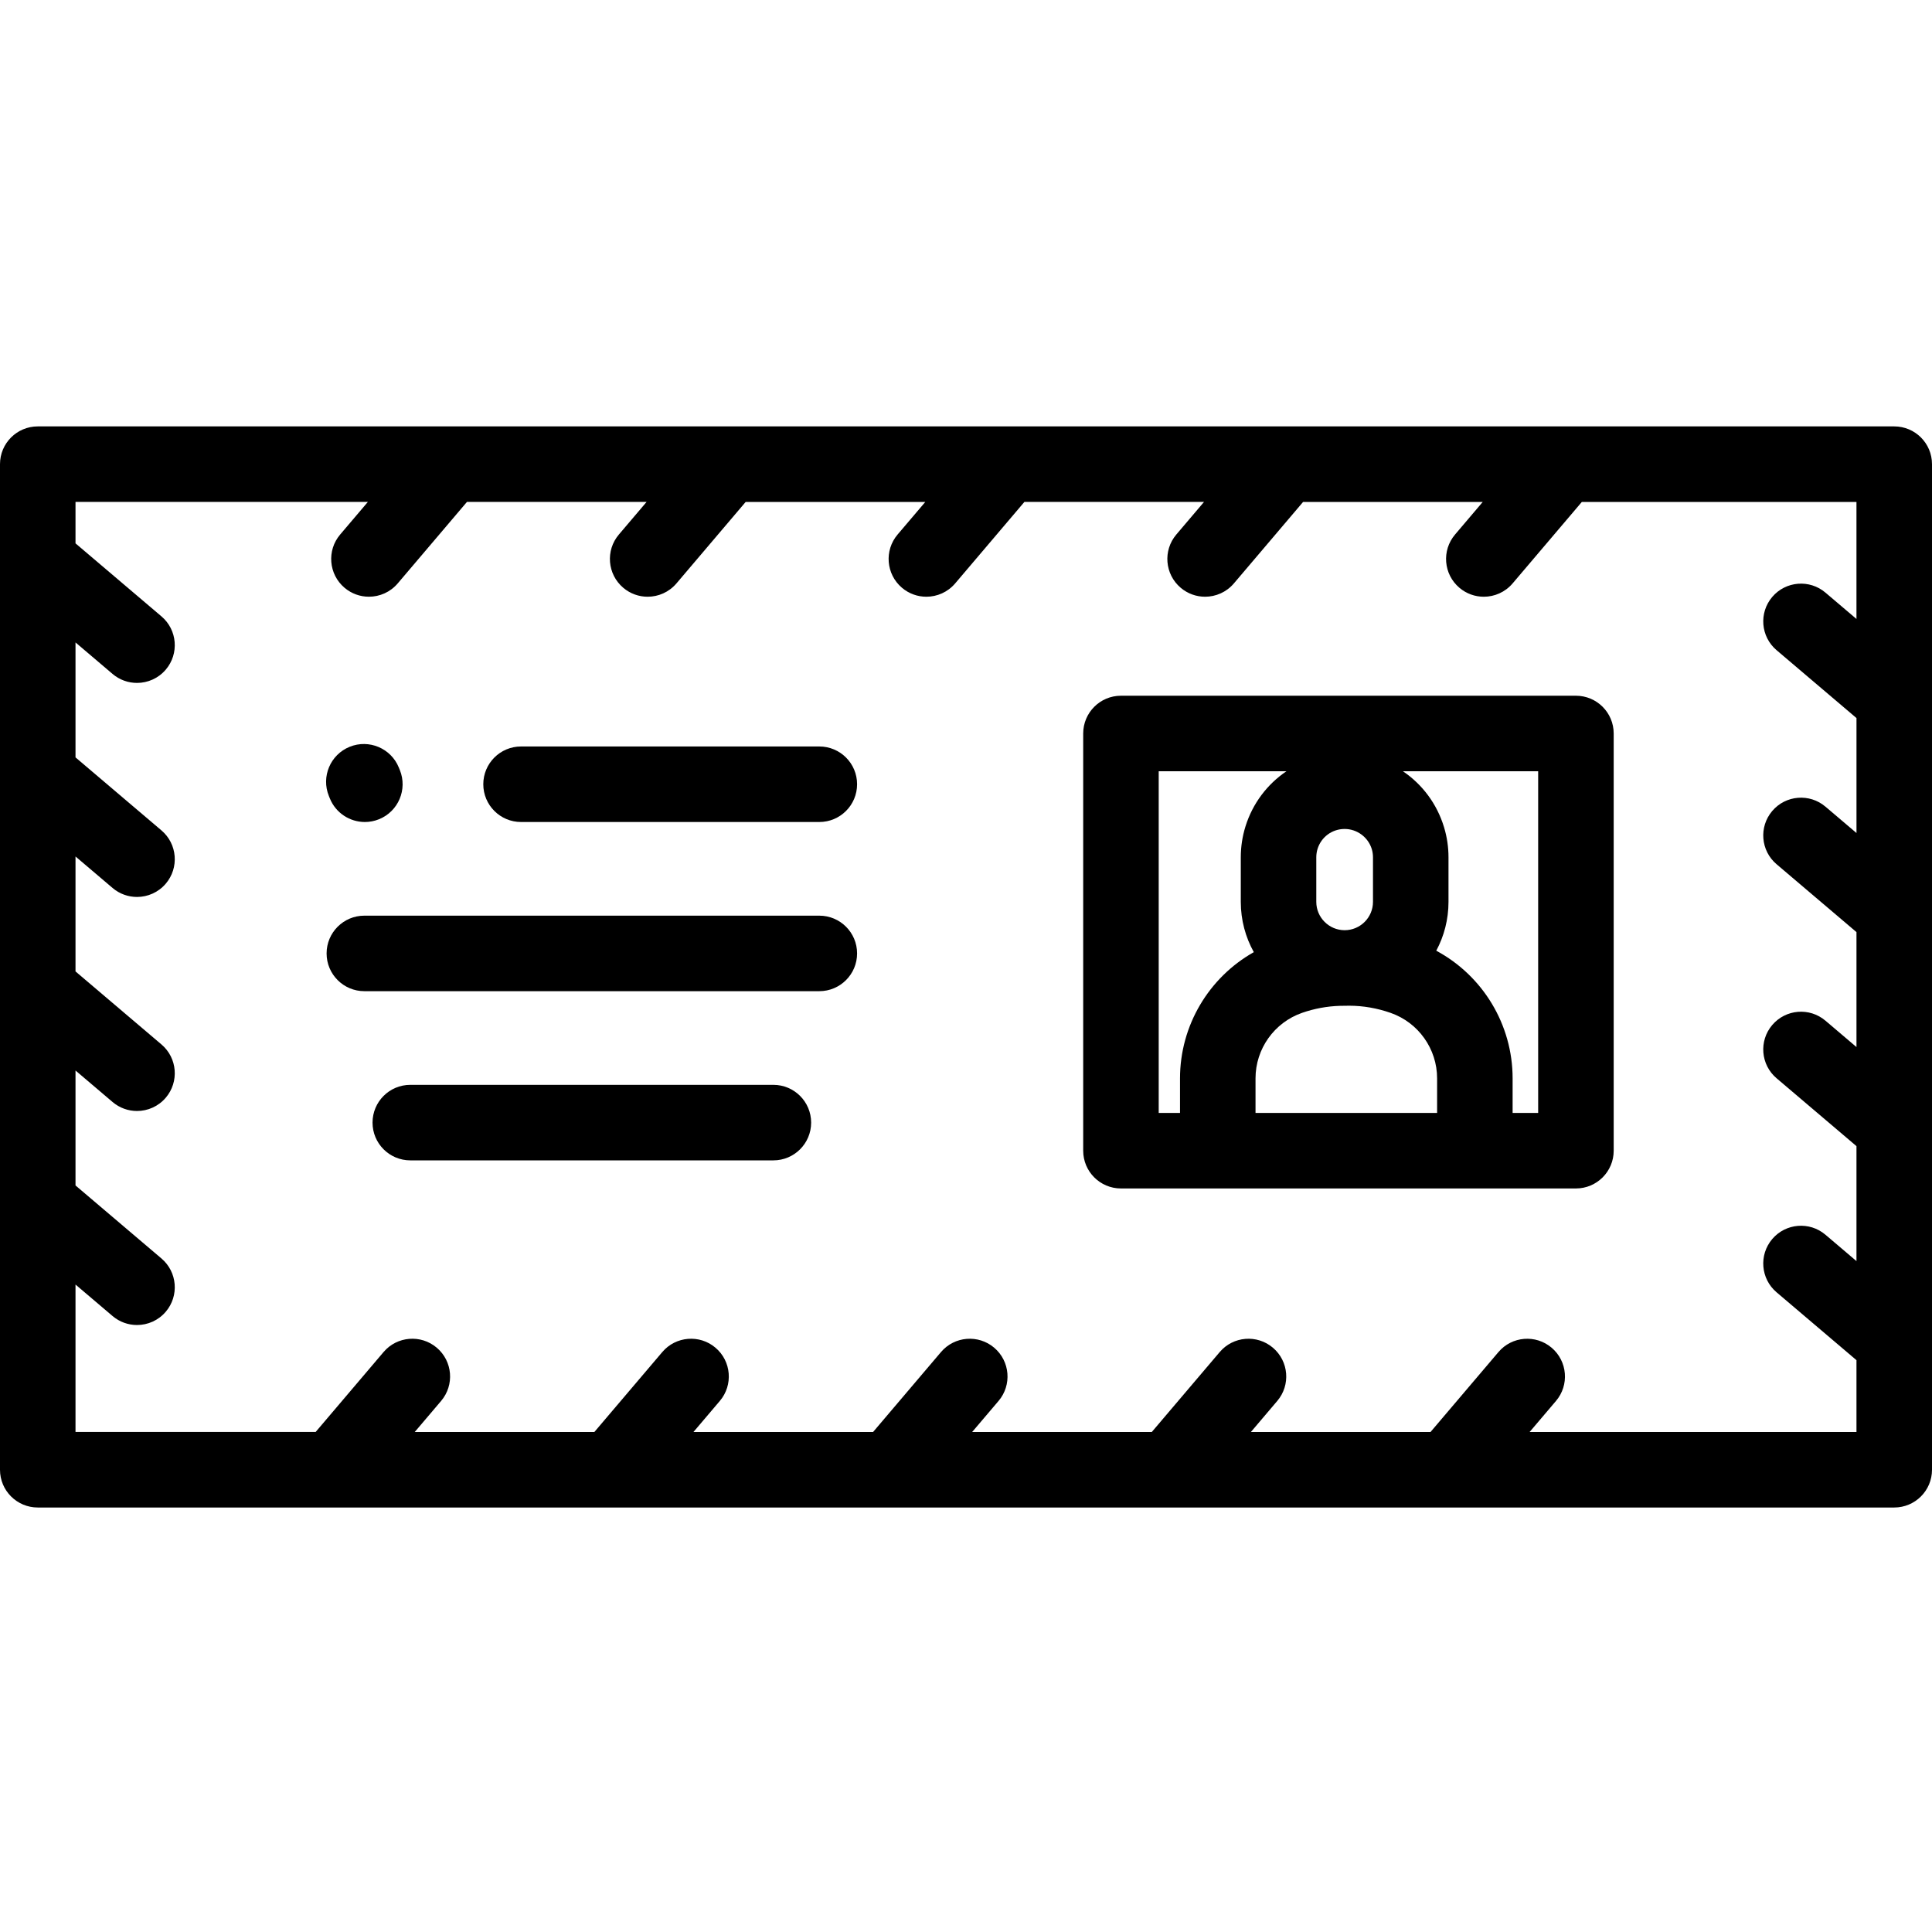 <svg height="512pt" viewBox="0 -113 512 512" width="512pt" xmlns="http://www.w3.org/2000/svg"><path d="m297.062 71.375c-5.523 0-10.004 4.48-10.004 10.008v110.566c0 5.527 4.48 10.004 10.004 10.004h120.574c5.527 0 10.008-4.477 10.008-10.004v-110.566c0-5.527-4.48-10.008-10.008-10.008zm66.793 54.625c0 4.145-3.367 7.512-7.512 7.512-4.141 0-7.512-3.371-7.512-7.512v-11.805c0-.766.113-1.52.336-2.238.984-3.152 3.867-5.273 7.176-5.273 3.285 0 6.242 2.191 7.191 5.332.215.707.32 1.441.32 2.18zm-56.785-34.613h33.852c-5.043 3.406-8.941 8.469-10.859 14.621-.824 2.648-1.242 5.402-1.242 8.191v11.801c0 4.836 1.258 9.379 3.453 13.328-11.918 6.715-19.559 19.438-19.559 33.449v9.168h-5.645zm25.656 90.555v-9.168c0-7.805 4.953-14.781 12.324-17.355 3.254-1.133 6.621-1.758 10.016-1.859.895-.023 1.734-.039 2.523-.035 3.672.008 7.352.645 10.934 1.898 7.371 2.57 12.324 9.547 12.324 17.355v9.168h-48.121zm74.902 0h-6.77v-9.168c0-14.277-7.926-27.219-20.234-33.828 2.066-3.859 3.242-8.266 3.242-12.945v-11.805c0-2.707-.395-5.391-1.18-7.977-1.891-6.25-5.809-11.391-10.906-14.832h35.848zm0 0"/><path d="m501.992 0h-491.984c-5.527 0-10.008 4.48-10.008 10.008v266.492c0 5.527 4.48 10.004 10.008 10.004h491.984c5.527 0 10.008-4.477 10.008-10.004v-266.492c0-5.527-4.48-10.008-10.008-10.008zm-10.004 51.035-8.223-6.984c-4.211-3.578-10.527-3.066-14.105 1.145-3.578 4.211-3.066 10.527 1.148 14.105l21.18 17.996v30.461l-8.223-6.984c-4.211-3.578-10.527-3.066-14.105 1.145-3.578 4.211-3.066 10.527 1.145 14.105l21.18 17.996v30.461l-8.223-6.988c-4.211-3.574-10.523-3.062-14.102 1.148s-3.066 10.527 1.145 14.102l21.18 17.996v30.465l-8.223-6.988c-4.211-3.578-10.523-3.062-14.105 1.148-3.574 4.211-3.062 10.527 1.148 14.102l21.18 17.996v19.031h-86.621l6.988-8.223c3.578-4.211 3.062-10.527-1.148-14.105-4.211-3.578-10.527-3.066-14.102 1.148l-17.996 21.18h-47.605l6.988-8.227c3.578-4.211 3.062-10.523-1.148-14.102-4.211-3.578-10.527-3.066-14.102 1.145l-17.996 21.18h-47.605l6.988-8.223c3.578-4.211 3.062-10.527-1.148-14.105-4.211-3.574-10.527-3.062-14.105 1.148l-17.992 21.18h-47.602l6.984-8.223c3.578-4.211 3.066-10.527-1.148-14.105-4.207-3.578-10.527-3.062-14.102 1.148l-17.996 21.18h-47.602l6.984-8.223c3.578-4.211 3.066-10.527-1.148-14.105-4.211-3.578-10.527-3.066-14.102 1.145l-17.996 21.18h-63.641v-39.066l9.82 8.344c1.883 1.598 4.184 2.379 6.477 2.379 2.832 0 5.648-1.195 7.629-3.527 3.578-4.207 3.066-10.523-1.145-14.102l-22.781-19.355v-30.461l9.82 8.344c1.883 1.602 4.184 2.383 6.477 2.383 2.832 0 5.648-1.199 7.629-3.527 3.578-4.211 3.066-10.527-1.145-14.105l-22.781-19.352v-30.465l9.82 8.344c1.883 1.602 4.184 2.383 6.477 2.383 2.832 0 5.648-1.199 7.629-3.527 3.578-4.211 3.066-10.527-1.145-14.105l-22.781-19.352v-30.465l9.82 8.348c1.883 1.598 4.184 2.379 6.477 2.379 2.832 0 5.648-1.199 7.629-3.527 3.578-4.211 3.066-10.527-1.145-14.102l-22.781-19.355v-10.98h77.477l-7.34 8.637c-3.578 4.211-3.062 10.527 1.148 14.105 1.883 1.598 4.184 2.379 6.473 2.379 2.836 0 5.652-1.195 7.633-3.527l18.344-21.594h47.605l-7.34 8.637c-3.578 4.211-3.062 10.527 1.148 14.105 1.883 1.602 4.184 2.383 6.473 2.383 2.836 0 5.652-1.199 7.633-3.527l18.344-21.594h47.605l-7.34 8.633c-3.574 4.215-3.062 10.527 1.148 14.105 1.883 1.602 4.184 2.383 6.473 2.383 2.836 0 5.652-1.199 7.633-3.527l18.348-21.598h47.602l-7.336 8.637c-3.578 4.211-3.066 10.527 1.145 14.105 1.883 1.602 4.184 2.383 6.473 2.383 2.836 0 5.652-1.199 7.633-3.527l18.344-21.594h47.605l-7.336 8.637c-3.578 4.211-3.066 10.523 1.145 14.102 1.883 1.602 4.184 2.383 6.473 2.383 2.836 0 5.652-1.199 7.633-3.527l18.348-21.594h72.781v31.02zm0 0"/><path d="m217.129 84.824h-79.047c-5.523 0-10.004 4.48-10.004 10.008 0 5.527 4.48 10.008 10.004 10.008h79.047c5.527 0 10.008-4.48 10.008-10.008 0-5.527-4.48-10.008-10.008-10.008zm0 0"/><path d="m217.129 129.66h-120.57c-5.527 0-10.008 4.48-10.008 10.008 0 5.523 4.48 10.004 10.008 10.004h120.57c5.527 0 10.008-4.48 10.008-10.004 0-5.527-4.48-10.008-10.008-10.008zm0 0"/><path d="m204.957 174.496h-96.227c-5.523 0-10.004 4.48-10.004 10.008 0 5.523 4.48 10.004 10.004 10.004h96.227c5.523 0 10.004-4.48 10.004-10.004 0-5.527-4.48-10.008-10.004-10.008zm0 0"/><path d="m87.414 98.59c1.578 3.891 5.324 6.25 9.277 6.25 1.25 0 2.523-.234 3.754-.734 5.121-2.074 7.594-7.91 5.52-13.031l-.266-.652c-2.074-5.121-7.91-7.59-13.031-5.516-5.121 2.074-7.59 7.91-5.516 13.031zm0 0"/></svg>